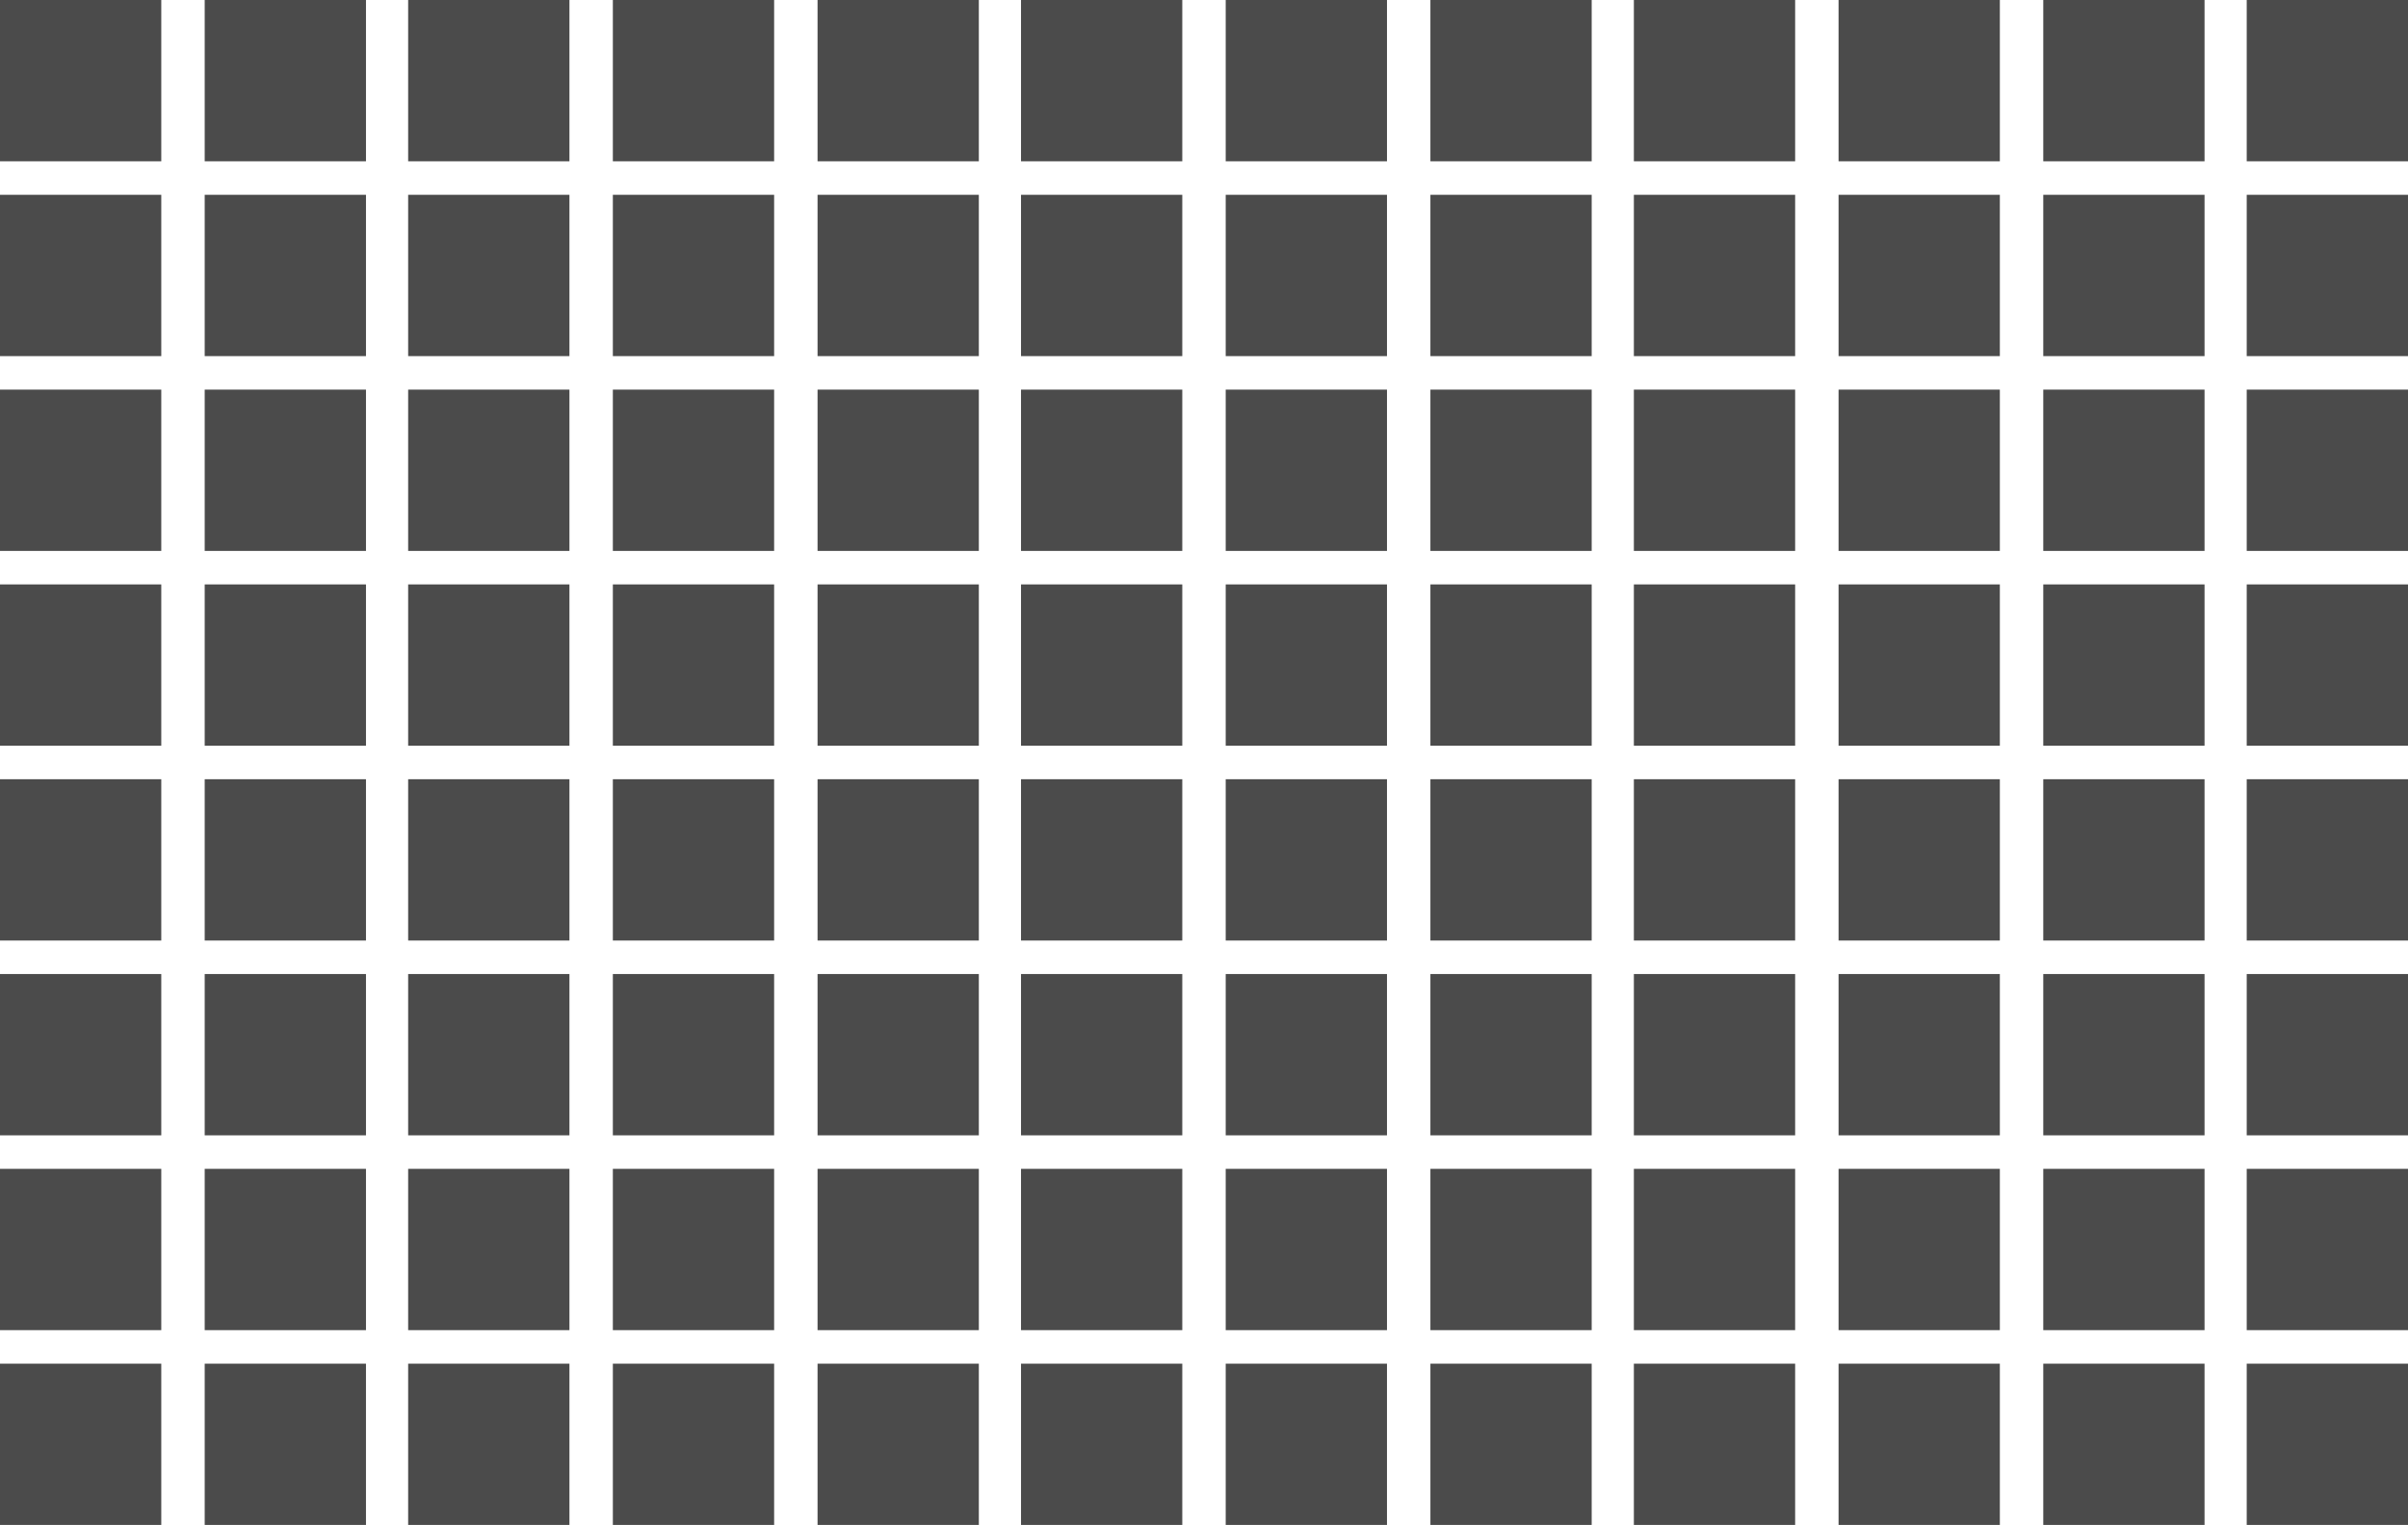 <?xml version="1.0" encoding="UTF-8"?><svg id="Layer_5" xmlns="http://www.w3.org/2000/svg" viewBox="0 0 194.1 122.9"><defs><style>.cls-1{fill:#4b4b4b;}</style></defs><rect class="cls-1" y="0" width="13" height="13"/><rect class="cls-1" x="16.5" y="0" width="13" height="13"/><rect class="cls-1" x="32.9" y="0" width="13" height="13"/><rect class="cls-1" x="49.4" y="0" width="13" height="13"/><rect class="cls-1" y="15.7" width="13" height="13"/><rect class="cls-1" x="16.5" y="15.7" width="13" height="13"/><rect class="cls-1" x="32.9" y="15.7" width="13" height="13"/><rect class="cls-1" x="49.4" y="15.7" width="13" height="13"/><rect class="cls-1" y="31.4" width="13" height="13"/><rect class="cls-1" x="16.5" y="31.4" width="13" height="13"/><rect class="cls-1" x="32.9" y="31.4" width="13" height="13"/><rect class="cls-1" x="49.4" y="31.4" width="13" height="13"/><rect class="cls-1" y="47.1" width="13" height="13"/><rect class="cls-1" x="16.5" y="47.1" width="13" height="13"/><rect class="cls-1" x="32.9" y="47.1" width="13" height="13"/><rect class="cls-1" x="49.4" y="47.1" width="13" height="13"/><rect class="cls-1" x="65.9" y="0" width="13" height="13"/><rect class="cls-1" x="82.3" width="13" height="13"/><rect class="cls-1" x="98.8" y="0" width="13" height="13"/><rect class="cls-1" x="115.3" y="0" width="13" height="13"/><rect class="cls-1" x="65.9" y="15.7" width="13" height="13"/><rect class="cls-1" x="82.3" y="15.7" width="13" height="13"/><rect class="cls-1" x="98.8" y="15.7" width="13" height="13"/><rect class="cls-1" x="115.3" y="15.7" width="13" height="13"/><rect class="cls-1" x="65.9" y="31.4" width="13" height="13"/><rect class="cls-1" x="82.3" y="31.4" width="13" height="13"/><rect class="cls-1" x="98.8" y="31.4" width="13" height="13"/><rect class="cls-1" x="115.3" y="31.4" width="13" height="13"/><rect class="cls-1" x="65.9" y="47.1" width="13" height="13"/><rect class="cls-1" x="82.3" y="47.1" width="13" height="13"/><rect class="cls-1" x="98.8" y="47.1" width="13" height="13"/><rect class="cls-1" x="115.3" y="47.1" width="13" height="13"/><rect class="cls-1" x="131.7" y="0" width="13" height="13"/><rect class="cls-1" x="148.2" y="0" width="13" height="13"/><rect class="cls-1" x="164.7" y="0" width="13" height="13"/><rect class="cls-1" x="181.1" y="0" width="13" height="13"/><rect class="cls-1" x="131.7" y="15.7" width="13" height="13"/><rect class="cls-1" x="148.2" y="15.7" width="13" height="13"/><rect class="cls-1" x="164.7" y="15.7" width="13" height="13"/><rect class="cls-1" x="181.1" y="15.7" width="13" height="13"/><rect class="cls-1" x="131.7" y="31.4" width="13" height="13"/><rect class="cls-1" x="148.2" y="31.4" width="13" height="13"/><rect class="cls-1" x="164.7" y="31.4" width="13" height="13"/><rect class="cls-1" x="181.1" y="31.4" width="13" height="13"/><rect class="cls-1" x="131.7" y="47.1" width="13" height="13"/><rect class="cls-1" x="148.2" y="47.1" width="13" height="13"/><rect class="cls-1" x="164.7" y="47.1" width="13" height="13"/><rect class="cls-1" x="181.1" y="47.1" width="13" height="13"/><rect class="cls-1" y="62.8" width="13" height="13"/><rect class="cls-1" x="16.5" y="62.8" width="13" height="13"/><rect class="cls-1" x="32.9" y="62.8" width="13" height="13"/><rect class="cls-1" x="49.4" y="62.8" width="13" height="13"/><rect class="cls-1" y="78.5" width="13" height="13"/><rect class="cls-1" x="16.5" y="78.5" width="13" height="13"/><rect class="cls-1" x="32.9" y="78.5" width="13" height="13"/><rect class="cls-1" x="49.4" y="78.5" width="13" height="13"/><rect class="cls-1" y="94.2" width="13" height="13"/><rect class="cls-1" x="16.5" y="94.2" width="13" height="13"/><rect class="cls-1" x="32.9" y="94.2" width="13" height="13"/><rect class="cls-1" x="49.4" y="94.2" width="13" height="13"/><rect class="cls-1" y="109.9" width="13" height="13"/><rect class="cls-1" x="16.5" y="109.9" width="13" height="13"/><rect class="cls-1" x="32.9" y="109.9" width="13" height="13"/><rect class="cls-1" x="49.4" y="109.9" width="13" height="13"/><rect class="cls-1" x="65.9" y="62.8" width="13" height="13"/><rect class="cls-1" x="82.3" y="62.8" width="13" height="13"/><rect class="cls-1" x="98.8" y="62.8" width="13" height="13"/><rect class="cls-1" x="115.3" y="62.8" width="13" height="13"/><rect class="cls-1" x="65.9" y="78.5" width="13" height="13"/><rect class="cls-1" x="82.3" y="78.5" width="13" height="13"/><rect class="cls-1" x="98.8" y="78.5" width="13" height="13"/><rect class="cls-1" x="115.3" y="78.5" width="13" height="13"/><rect class="cls-1" x="65.9" y="94.2" width="13" height="13"/><rect class="cls-1" x="82.3" y="94.2" width="13" height="13"/><rect class="cls-1" x="98.8" y="94.2" width="13" height="13"/><rect class="cls-1" x="115.3" y="94.2" width="13" height="13"/><rect class="cls-1" x="65.9" y="109.9" width="13" height="13"/><rect class="cls-1" x="82.3" y="109.9" width="13" height="13"/><rect class="cls-1" x="98.8" y="109.9" width="13" height="13"/><rect class="cls-1" x="115.3" y="109.9" width="13" height="13"/><rect class="cls-1" x="131.7" y="62.8" width="13" height="13"/><rect class="cls-1" x="148.2" y="62.8" width="13" height="13"/><rect class="cls-1" x="164.7" y="62.8" width="13" height="13"/><rect class="cls-1" x="181.1" y="62.8" width="13" height="13"/><rect class="cls-1" x="131.7" y="78.5" width="13" height="13"/><rect class="cls-1" x="148.2" y="78.5" width="13" height="13"/><rect class="cls-1" x="164.7" y="78.5" width="13" height="13"/><rect class="cls-1" x="181.1" y="78.5" width="13" height="13"/><rect class="cls-1" x="131.7" y="94.2" width="13" height="13"/><rect class="cls-1" x="148.2" y="94.2" width="13" height="13"/><rect class="cls-1" x="164.7" y="94.2" width="13" height="13"/><rect class="cls-1" x="181.1" y="94.2" width="13" height="13"/><rect class="cls-1" x="131.7" y="109.9" width="13" height="13"/><rect class="cls-1" x="148.2" y="109.9" width="13" height="13"/><rect class="cls-1" x="164.7" y="109.9" width="13" height="13"/><rect class="cls-1" x="181.1" y="109.9" width="13" height="13"/></svg>